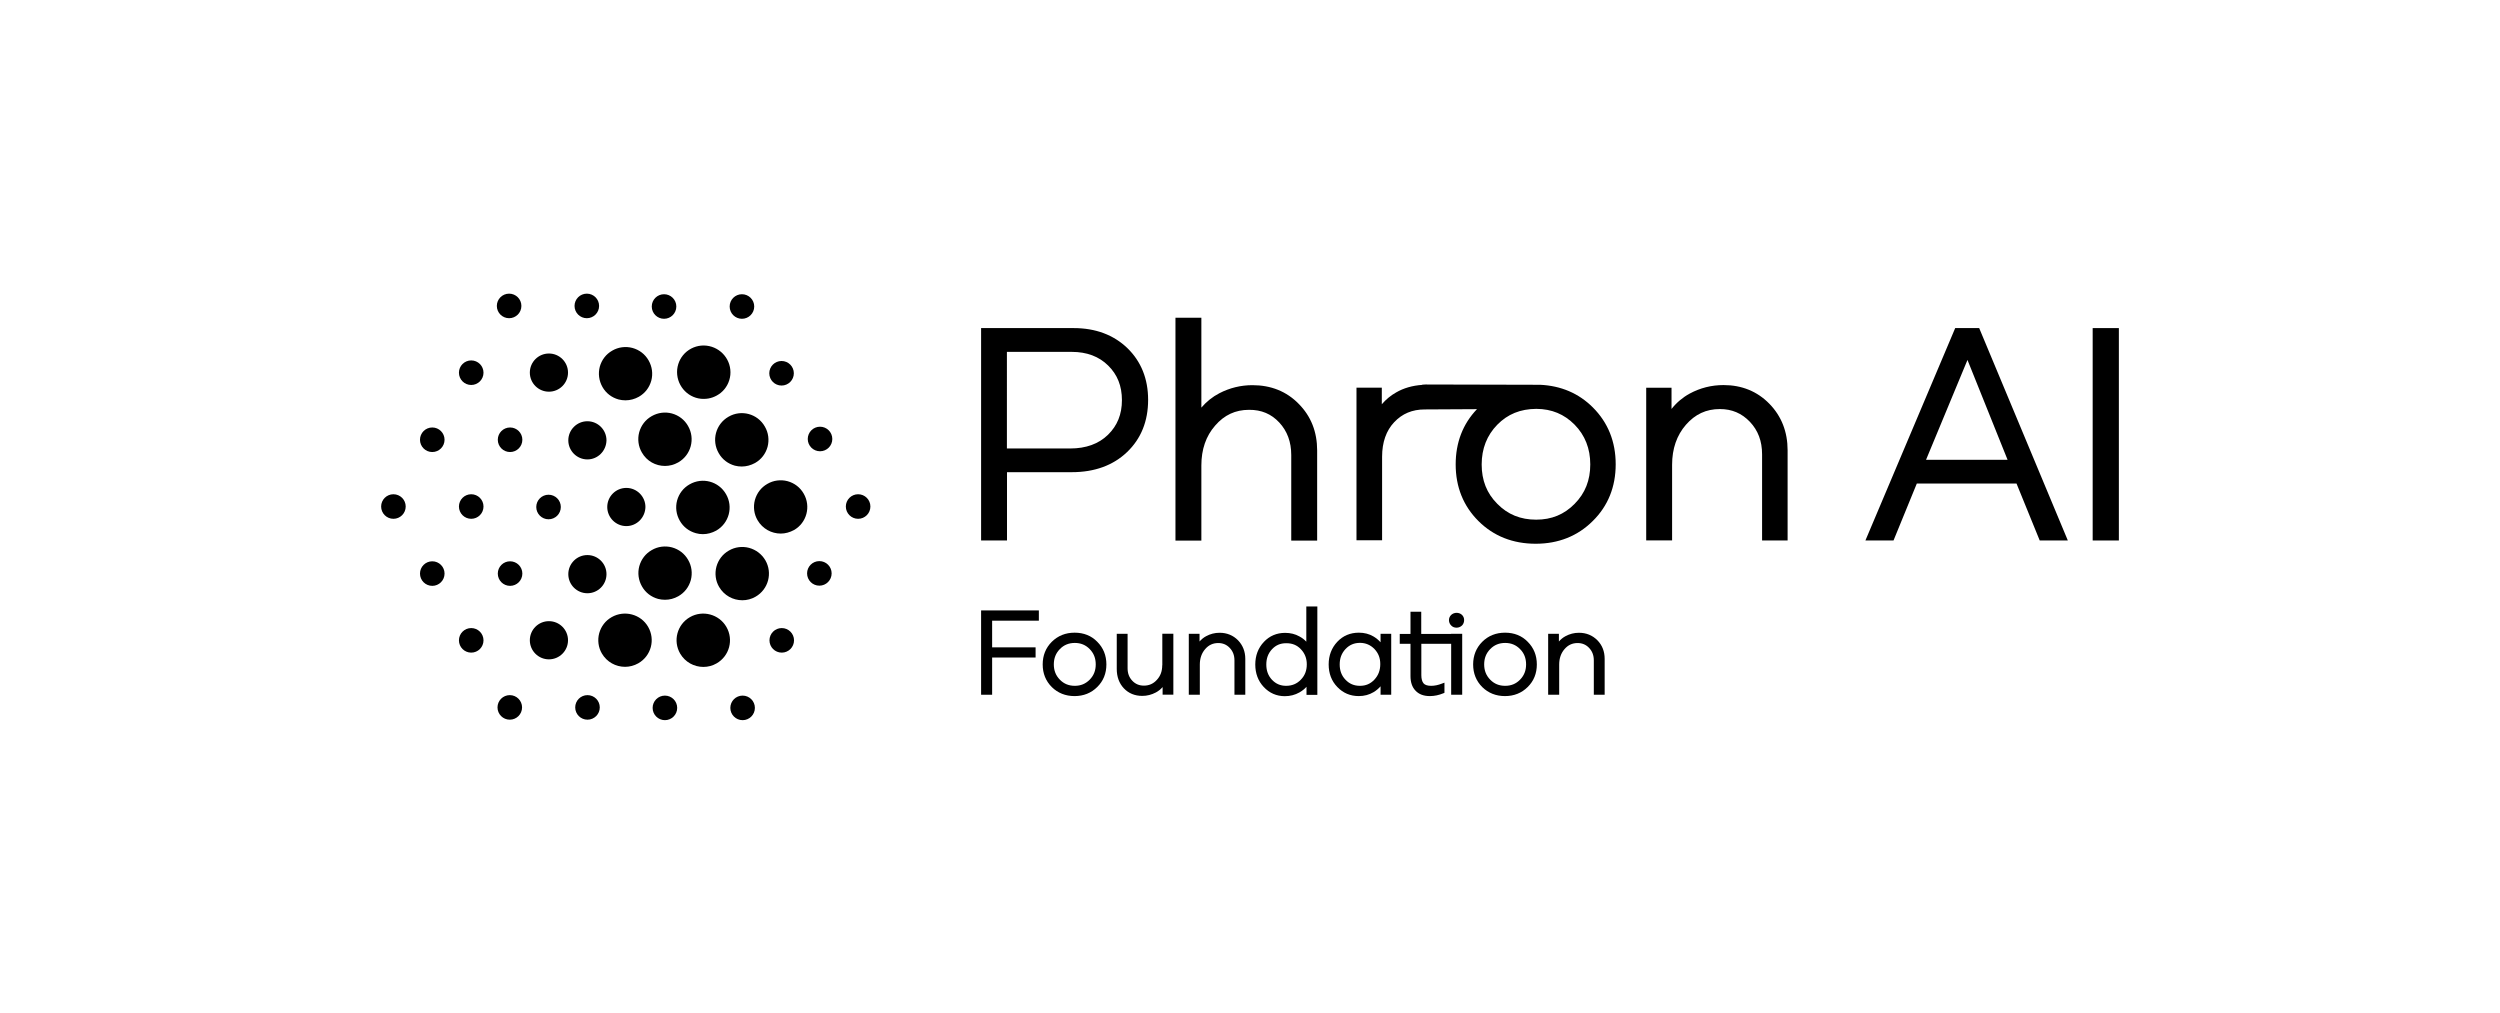 <?xml version="1.0" encoding="utf-8"?>
<!-- Generator: Adobe Illustrator 27.9.0, SVG Export Plug-In . SVG Version: 6.00 Build 0)  -->
<svg version="1.1" id="Vrstva_1" xmlns="http://www.w3.org/2000/svg" xmlns:xlink="http://www.w3.org/1999/xlink" x="0px" y="0px"
	 viewBox="0 0 260.6 105.61" style="enable-background:new 0 0 260.6 105.61;" xml:space="preserve">
<g>
	<g>
		<circle cx="53.14" cy="73.74" r="1.28"/>
		<circle cx="61.24" cy="73.74" r="1.28"/>
		<circle cx="69.31" cy="73.79" r="1.28"/>
		<circle cx="81.49" cy="66.75" r="1.28"/>
		<circle cx="85.41" cy="59.77" r="1.28"/>
		<circle cx="89.45" cy="52.8" r="1.28"/>
		<circle cx="85.48" cy="45.76" r="1.28"/>
		<circle cx="81.47" cy="38.91" r="1.28"/>
		<circle cx="77.41" cy="73.79" r="1.28"/>
		<circle cx="49.12" cy="66.75" r="1.28"/>
		<circle cx="57.22" cy="66.74" r="1.99"/>
		<circle cx="45.06" cy="59.79" r="1.28"/>
		<circle cx="53.17" cy="59.79" r="1.28"/>
		<circle cx="61.23" cy="59.85" r="1.99"/>
		<circle cx="41.01" cy="52.8" r="1.28"/>
		<circle cx="49.12" cy="52.8" r="1.28"/>
		<circle cx="57.18" cy="52.85" r="1.28"/>
		<path d="M63.3,52.85c0,1.09,0.89,1.99,1.99,1.99c1.09,0,1.97-0.89,1.99-1.99c0-1.09-0.89-1.99-1.99-1.99
			C64.19,50.86,63.3,51.75,63.3,52.85z"/>
		<circle cx="45.06" cy="45.84" r="1.28"/>
		<circle cx="53.17" cy="45.84" r="1.28"/>
		<path d="M61.23,47.89c1.09,0,1.97-0.89,1.99-1.99c0-1.09-0.89-1.99-1.99-1.99c-1.09,0-1.99,0.89-1.99,1.99
			S60.14,47.89,61.23,47.89z"/>
		<circle cx="53.07" cy="31.89" r="1.28"/>
		<circle cx="61.17" cy="31.89" r="1.28"/>
		<circle cx="69.22" cy="31.95" r="1.28"/>
		<path d="M73.08,41.57c0.09,0.01,0.2,0.01,0.29,0.01c0.64,0,1.24-0.22,1.75-0.62c0.57-0.46,0.93-1.13,1.01-1.87
			c0.15-1.53-0.96-2.89-2.49-3.06c-0.74-0.08-1.46,0.14-2.04,0.6c-0.57,0.46-0.93,1.13-1.01,1.87
			C70.44,40.05,71.56,41.42,73.08,41.57z"/>
		<path d="M62.8,40.34c0.37,0.65,0.96,1.1,1.68,1.3c0.23,0.06,0.48,0.09,0.72,0.09c0.49,0,0.96-0.13,1.39-0.37
			c0.65-0.37,1.1-0.96,1.3-1.68c0.19-0.72,0.09-1.46-0.28-2.11c-0.37-0.65-0.96-1.1-1.68-1.3c-0.72-0.19-1.48-0.09-2.11,0.28
			c-0.65,0.37-1.1,0.96-1.3,1.68C62.34,38.94,62.43,39.68,62.8,40.34z"/>
		<path d="M69.32,48.57c0.46,0,0.94-0.12,1.38-0.37c1.34-0.77,1.79-2.47,1.02-3.8c-0.37-0.65-0.96-1.1-1.68-1.3
			c-0.72-0.19-1.46-0.09-2.11,0.28c-0.65,0.37-1.1,0.96-1.3,1.68c-0.19,0.72-0.09,1.48,0.28,2.11
			C67.42,48.07,68.35,48.57,69.32,48.57z"/>
		<path d="M75.94,43.44c-1.34,0.77-1.79,2.47-1.02,3.8c0.37,0.65,0.96,1.1,1.68,1.3c0.23,0.06,0.48,0.09,0.72,0.09
			c0.48,0,0.95-0.13,1.39-0.37c0.65-0.37,1.1-0.96,1.3-1.68c0.19-0.72,0.09-1.48-0.28-2.11C78.97,43.12,77.26,42.67,75.94,43.44z"/>
		<path d="M73.27,55.68c0.48,0,0.95-0.13,1.39-0.37c1.34-0.77,1.79-2.47,1.02-3.8c-0.77-1.34-2.46-1.79-3.8-1.02
			c-0.65,0.37-1.1,0.96-1.3,1.68c-0.19,0.72-0.09,1.46,0.28,2.11s0.96,1.1,1.68,1.3C72.78,55.65,73.02,55.68,73.27,55.68z"/>
		<path d="M83.78,51.46c-0.37-0.65-0.96-1.1-1.68-1.3c-0.72-0.19-1.48-0.09-2.11,0.28c-0.65,0.37-1.1,0.96-1.3,1.68
			c-0.19,0.72-0.09,1.48,0.28,2.11c0.52,0.89,1.45,1.39,2.42,1.39c0.46,0,0.94-0.13,1.38-0.37C84.09,54.5,84.55,52.79,83.78,51.46z"
			/>
		<path d="M78.09,57.11c-0.72-0.19-1.48-0.09-2.11,0.28c-0.65,0.37-1.1,0.96-1.3,1.68c-0.19,0.72-0.09,1.48,0.28,2.11
			c0.52,0.89,1.45,1.39,2.42,1.39c0.48,0,0.95-0.12,1.38-0.37c1.34-0.77,1.79-2.47,1.02-3.8C79.4,57.76,78.81,57.31,78.09,57.11z"/>
		<path d="M68.6,62.43c0.23,0.06,0.48,0.09,0.72,0.09c0.48,0,0.95-0.12,1.39-0.37c0.65-0.37,1.1-0.96,1.3-1.68
			c0.19-0.72,0.09-1.48-0.28-2.11c-0.37-0.65-0.96-1.1-1.68-1.3c-0.72-0.19-1.48-0.09-2.11,0.28c-0.65,0.37-1.1,0.96-1.3,1.68
			c-0.19,0.72-0.09,1.46,0.28,2.11S67.88,62.23,68.6,62.43z"/>
		<path d="M63.76,64.33c-0.65,0.37-1.1,0.96-1.3,1.68c-0.19,0.72-0.09,1.48,0.28,2.11c0.52,0.89,1.45,1.39,2.42,1.39
			c0.46,0,0.94-0.12,1.38-0.37c1.34-0.77,1.79-2.47,1.02-3.8C66.8,64.02,65.09,63.57,63.76,64.33z"/>
		<path d="M71.92,64.33c-1.34,0.77-1.79,2.47-1.02,3.8c0.52,0.89,1.45,1.39,2.42,1.39c0.48,0,0.95-0.12,1.38-0.37
			c1.34-0.77,1.79-2.47,1.02-3.8C74.95,64.02,73.24,63.57,71.92,64.33z"/>
		<circle cx="77.34" cy="31.95" r="1.28"/>
		<circle cx="49.12" cy="38.85" r="1.28"/>
		<circle cx="57.22" cy="38.84" r="1.99"/>
	</g>
	<g>
		<g>
			<polygon points="102.27,72.42 103.42,72.42 103.42,68.54 107.95,68.54 107.95,67.48 103.42,67.48 103.42,64.7 108.29,64.7 
				108.29,63.63 102.27,63.63 			"/>
			<path d="M112.02,65.95c-0.95,0-1.74,0.32-2.38,0.95c-0.63,0.63-0.95,1.42-0.95,2.36c0,0.94,0.32,1.73,0.95,2.36
				c0.63,0.62,1.43,0.94,2.37,0.94c0.94,0,1.74-0.32,2.37-0.95c0.63-0.62,0.95-1.41,0.95-2.35c0-0.94-0.32-1.73-0.95-2.36
				C113.77,66.27,112.97,65.95,112.02,65.95z M112.04,71.49c-0.63,0-1.14-0.21-1.56-0.64c-0.42-0.43-0.63-0.95-0.63-1.59
				c0-0.65,0.21-1.17,0.63-1.6c0.42-0.43,0.93-0.64,1.56-0.64c0.62,0,1.13,0.21,1.55,0.64c0.42,0.43,0.63,0.95,0.63,1.6
				c0,0.64-0.21,1.16-0.63,1.59C113.16,71.28,112.66,71.49,112.04,71.49z"/>
			<path d="M121.15,69.35c0,0.62-0.18,1.11-0.56,1.52c-0.37,0.41-0.82,0.6-1.35,0.6c-0.49,0-0.89-0.17-1.21-0.51
				c-0.33-0.35-0.49-0.77-0.49-1.3v-3.59h-1.13v3.66c0,0.82,0.25,1.5,0.74,2.02c0.49,0.52,1.14,0.79,1.92,0.79
				c0.5,0,0.97-0.12,1.42-0.36c0.26-0.14,0.5-0.33,0.7-0.56v0.79h1.12v-6.35h-1.15V69.35z"/>
			<path d="M127.13,65.96c-0.5,0-0.97,0.12-1.41,0.36c-0.26,0.14-0.49,0.33-0.68,0.55v-0.8h-1.12v6.35h1.15v-3.15
				c0-0.64,0.19-1.19,0.56-1.61c0.36-0.42,0.81-0.63,1.36-0.63c0.48,0,0.88,0.17,1.2,0.51c0.33,0.35,0.49,0.77,0.49,1.3v3.58h1.13
				v-3.74c0-0.77-0.26-1.42-0.76-1.94C128.54,66.23,127.9,65.96,127.13,65.96z"/>
			<path d="M136.18,66.9c-0.21-0.23-0.45-0.41-0.73-0.56c-0.44-0.25-0.94-0.37-1.49-0.37c-0.88,0-1.63,0.32-2.22,0.95
				c-0.59,0.63-0.89,1.42-0.89,2.35c0,0.93,0.3,1.72,0.88,2.34c0.59,0.63,1.33,0.96,2.2,0.96c0.55,0,1.06-0.13,1.52-0.39
				c0.28-0.16,0.53-0.35,0.74-0.59v0.84h1.13v-9.21h-1.15V66.9z M135.6,67.67c0.41,0.43,0.62,0.95,0.62,1.58
				c0,0.65-0.2,1.17-0.62,1.6c-0.41,0.43-0.92,0.64-1.54,0.64c-0.59,0-1.07-0.21-1.47-0.63c-0.4-0.43-0.59-0.95-0.59-1.59
				c0-0.64,0.19-1.16,0.59-1.59c0.4-0.43,0.88-0.63,1.47-0.63C134.69,67.04,135.19,67.24,135.6,67.67z"/>
			<path d="M143.9,66.94c-0.21-0.23-0.45-0.43-0.72-0.59c-0.45-0.27-0.97-0.4-1.53-0.4c-0.9,0-1.66,0.32-2.25,0.95
				c-0.59,0.63-0.9,1.42-0.9,2.36c0,0.94,0.3,1.73,0.9,2.35c0.6,0.63,1.35,0.95,2.24,0.95c0.57,0,1.09-0.14,1.54-0.41
				c0.27-0.16,0.52-0.37,0.73-0.61v0.88h1.11v-6.35h-1.11V66.94z M143.27,67.65c0.41,0.43,0.61,0.94,0.61,1.57
				c0,0.65-0.2,1.18-0.61,1.62c-0.41,0.44-0.9,0.65-1.51,0.65s-1.1-0.21-1.5-0.63l0,0c-0.41-0.42-0.61-0.95-0.61-1.6
				c0-0.65,0.2-1.17,0.61-1.61c0.41-0.43,0.9-0.64,1.52-0.64C142.37,67.02,142.86,67.23,143.27,67.65z"/>
			<path d="M151.27,64.1c-0.15,0.15-0.23,0.33-0.23,0.54c0,0.22,0.08,0.41,0.23,0.56c0.15,0.16,0.34,0.23,0.56,0.23
				c0.22,0,0.41-0.08,0.57-0.23l0.01-0.01c0.14-0.15,0.21-0.34,0.21-0.56c0-0.21-0.08-0.4-0.23-0.54
				C152.09,63.81,151.58,63.81,151.27,64.1z"/>
			<path d="M151.26,66.08h-3.11v-2.31h-1.12v2.31h-1.12v1.03h1.12v3.37c0,0.63,0.17,1.15,0.52,1.51c0.35,0.38,0.85,0.57,1.5,0.57
				c0.47,0,0.94-0.1,1.4-0.29l0.12-0.05v-1.06l-0.27,0.1c-0.38,0.15-0.76,0.23-1.11,0.23c-0.39,0-0.66-0.09-0.8-0.26
				c-0.15-0.18-0.23-0.47-0.23-0.85v-3.27h3.11v5.31h1.15v-6.35h-0.29H151.26z"/>
			<path d="M156.89,65.95c-0.95,0-1.75,0.32-2.38,0.95c-0.63,0.63-0.95,1.43-0.95,2.36c0,0.94,0.32,1.73,0.95,2.36
				c0.63,0.62,1.43,0.94,2.37,0.94c0.94,0,1.74-0.32,2.37-0.95c0.63-0.62,0.95-1.41,0.95-2.35c0-0.94-0.32-1.73-0.95-2.36
				C158.64,66.27,157.84,65.95,156.89,65.95z M159.08,69.26c0,0.64-0.21,1.16-0.63,1.59c-0.42,0.43-0.93,0.64-1.55,0.64
				c-0.63,0-1.14-0.21-1.56-0.64c-0.42-0.43-0.63-0.95-0.63-1.59c0-0.65,0.21-1.17,0.63-1.6c0.42-0.43,0.93-0.64,1.56-0.64
				c0.62,0,1.13,0.21,1.55,0.64C158.88,68.09,159.08,68.62,159.08,69.26z"/>
			<path d="M164.59,65.96c-0.5,0-0.97,0.12-1.41,0.36c-0.26,0.14-0.49,0.33-0.68,0.55v-0.8h-1.12v6.35h1.15v-3.15
				c0-0.64,0.19-1.19,0.56-1.61c0.36-0.42,0.81-0.63,1.36-0.63c0.48,0,0.88,0.17,1.2,0.51c0.33,0.35,0.49,0.77,0.49,1.3v3.58h1.13
				v-3.74c0-0.77-0.25-1.42-0.76-1.94C166,66.23,165.36,65.96,164.59,65.96z"/>
		</g>
		<g>
			<path d="M111.92,34.2h-9.65v22.14h2.7v-7.12h6.76c2.37,0,4.31-0.71,5.76-2.1c1.46-1.4,2.19-3.23,2.19-5.44
				c0-2.19-0.73-4-2.16-5.39C116.09,34.91,114.2,34.2,111.92,34.2z M116.95,41.71c0,1.48-0.48,2.66-1.46,3.62
				c-0.97,0.94-2.29,1.42-3.93,1.42h-6.6V36.68h6.76c1.57,0,2.84,0.48,3.79,1.42C116.48,39.05,116.95,40.24,116.95,41.71z"/>
			<path d="M133.35,44.04c0.83,0.89,1.25,2.03,1.25,3.39v8.92h2.7v-9.4c0-1.93-0.64-3.56-1.92-4.85c-1.27-1.3-2.89-1.95-4.83-1.95
				c-1.2,0-2.36,0.28-3.44,0.84c-0.72,0.37-1.35,0.88-1.88,1.5v-9.37h-2.7v23.23h2.7v-7.83c0-1.67,0.48-3.07,1.44-4.16
				c0.95-1.1,2.11-1.64,3.53-1.64C131.49,42.71,132.52,43.15,133.35,44.04z"/>
			<path d="M144.07,47.61c0-1.51,0.43-2.72,1.26-3.6c0.84-0.89,1.88-1.33,3.19-1.33l5.44-0.03c-1.48,1.55-2.22,3.49-2.22,5.76
				c0,2.35,0.8,4.34,2.38,5.91c1.58,1.57,3.59,2.36,5.96,2.36c2.37,0,4.38-0.8,5.96-2.38c1.58-1.56,2.38-3.55,2.38-5.9
				c0-2.36-0.8-4.35-2.38-5.93c-1.47-1.47-3.32-2.26-5.5-2.36l-11.95-0.03l-0.34,0.02l0,0.02c-1.01,0.07-1.93,0.33-2.72,0.79
				c-0.57,0.32-1.06,0.73-1.49,1.23v-1.73h-2.64v15.91h2.67L144.07,47.61z M154.45,48.42c0-1.65,0.55-3.05,1.63-4.15
				c1.08-1.1,2.4-1.64,4.07-1.65c1.6,0.01,2.9,0.55,3.99,1.65c1.08,1.1,1.63,2.49,1.63,4.14c0,1.65-0.53,3-1.63,4.11l0,0
				c-1.09,1.11-2.4,1.65-4.01,1.65c-1.63,0-2.96-0.54-4.05-1.65C154.98,51.42,154.45,50.07,154.45,48.42z"/>
			<path d="M174.3,48.45c0-1.66,0.48-3.07,1.44-4.17c0.96-1.1,2.11-1.64,3.54-1.64c1.26,0,2.28,0.44,3.13,1.33
				c0.85,0.9,1.27,2.01,1.27,3.39v8.98h2.66v-9.4c0-1.93-0.64-3.56-1.9-4.85c-1.27-1.3-2.88-1.95-4.78-1.95
				c-1.26,0-2.44,0.3-3.53,0.89c-0.73,0.4-1.36,0.93-1.89,1.6v-2.21h-2.64v15.91h2.7V48.45z"/>
			<path d="M206.31,34.2h-2.5l-9.36,22.14h2.93l2.43-5.94h10.39l2.42,5.94h2.93l-9.14-21.9L206.31,34.2z M209.27,47.93h-8.5
				l4.32-10.41L209.27,47.93z"/>
			<rect x="218.14" y="34.2" width="2.73" height="22.14"/>
		</g>
	</g>
</g>
</svg>
